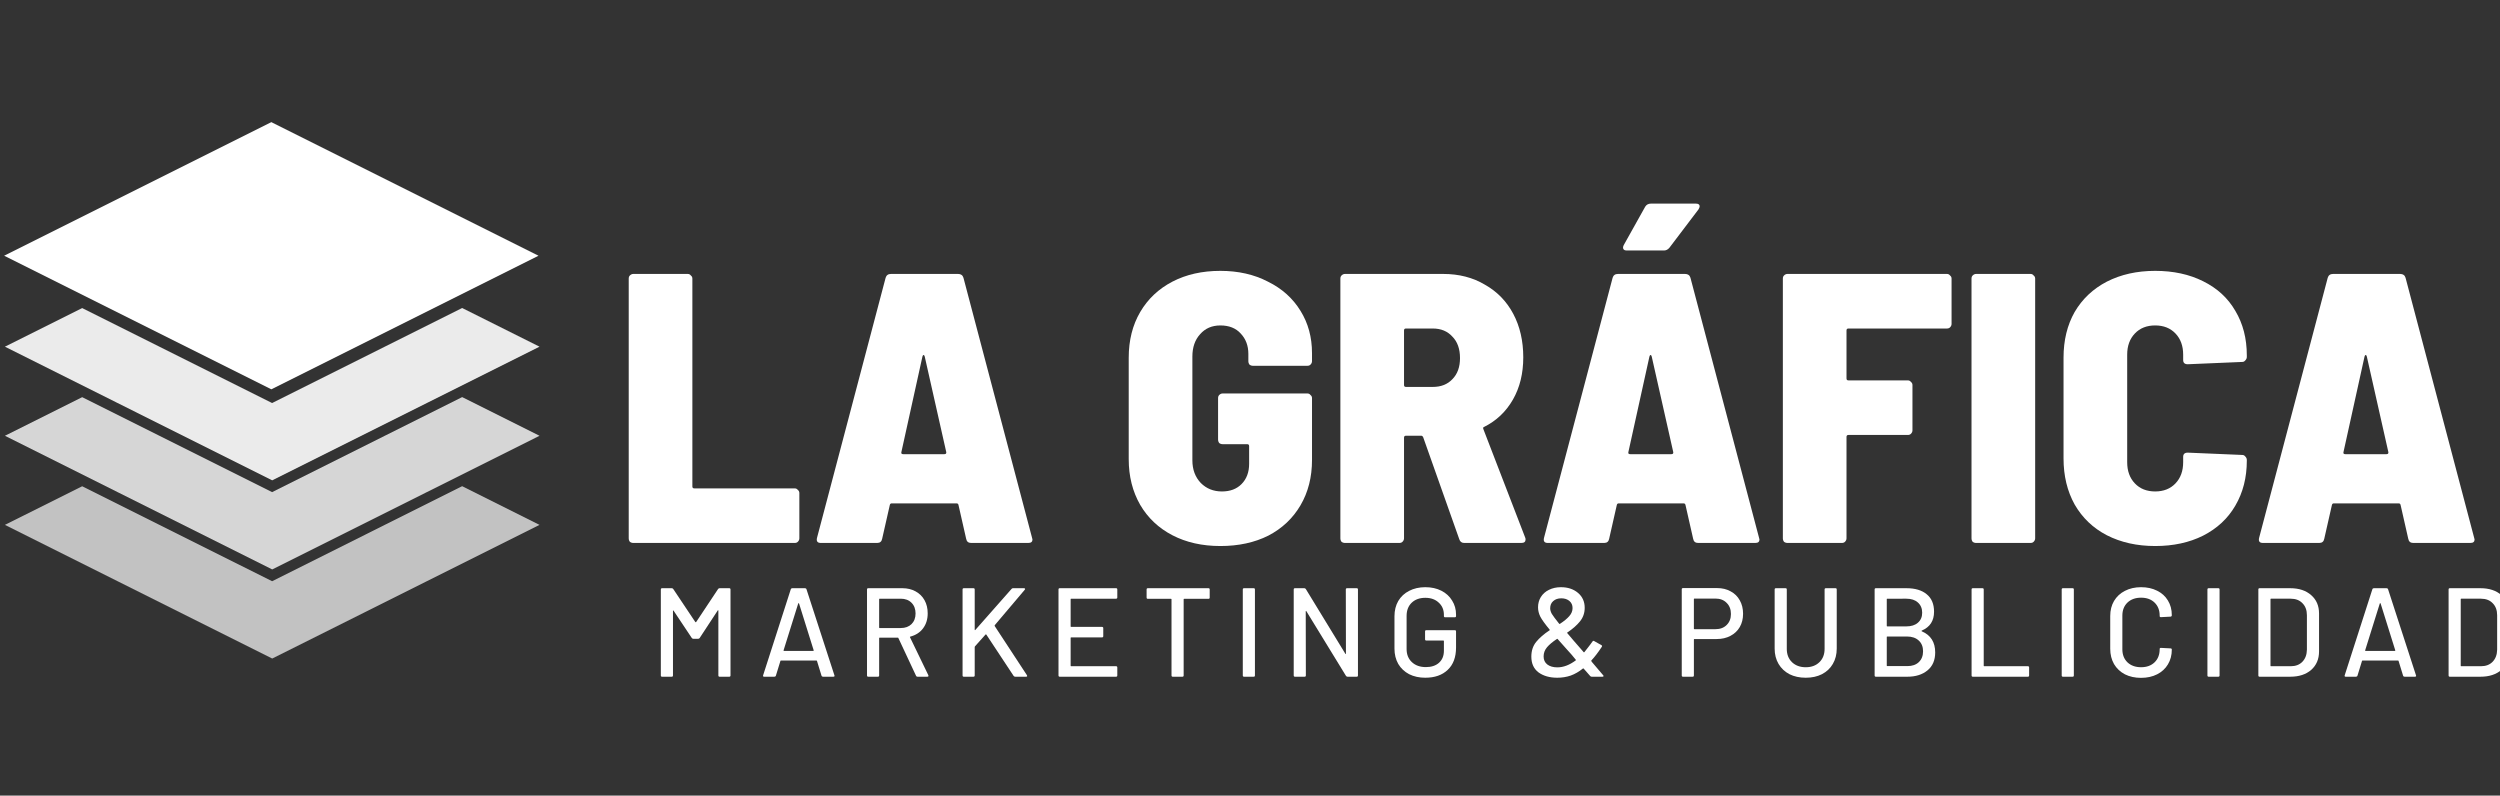 <?xml version="1.0" encoding="UTF-8" standalone="no"?>
<!-- Created with Inkscape (http://www.inkscape.org/) -->

<svg
   xmlns:dc="http://purl.org/dc/elements/1.1/"
   xmlns:cc="http://creativecommons.org/ns#"
   xmlns:rdf="http://www.w3.org/1999/02/22-rdf-syntax-ns#"
   xmlns:svg="http://www.w3.org/2000/svg"
   xmlns="http://www.w3.org/2000/svg"
   xmlns:sodipodi="http://sodipodi.sourceforge.net/DTD/sodipodi-0.dtd"
   xmlns:inkscape="http://www.inkscape.org/namespaces/inkscape"
   width="33.256mm"
   height="10.583mm"
   viewBox="0 0 33.256 10.583"
   version="1.1"
   id="svg7949"
   inkscape:version="0.92.5 (2060ec1f9f, 2020-04-08)"
   sodipodi:docname="brand_white.svg">
  <rect x="0" y="0" width="33.256" height="10.583" fill="#333333" stroke="none"/>
  <defs
     id="defs7943" />
  <sodipodi:namedview
     id="base"
     pagecolor="#ffffff"
     bordercolor="#666666"
     borderopacity="1.0"
     inkscape:pageopacity="0.0"
     inkscape:pageshadow="2"
     inkscape:zoom="3.959798"
     inkscape:cx="-16.193497"
     inkscape:cy="-1.2588601"
     inkscape:document-units="mm"
     inkscape:current-layer="g74"
     showgrid="false"
     fit-margin-top="0"
     fit-margin-left="0"
     fit-margin-right="0"
     fit-margin-bottom="0"
     inkscape:window-width="1920"
     inkscape:window-height="987"
     inkscape:window-x="1366"
     inkscape:window-y="0"
     inkscape:window-maximized="1" />
  <g
     inkscape:label="Capa 1"
     inkscape:groupmode="layer"
     id="layer1"
     transform="translate(-39.593,-74.986)">
    <g
       style="display:inline"
       id="g102178-7-7"
       transform="matrix(0.603,0,0,0.603,-59.547,-40.239)">
      <g
         aria-label="DEVELOPERS BUILD ASAP"
         style="font-style:normal;font-variant:normal;font-weight:bold;font-stretch:normal;font-size:2.394px;line-height:1.25;font-family:Altis-Bold;-inkscape-font-specification:'Altis-Bold, Bold';font-variant-ligatures:normal;font-variant-caps:normal;font-variant-numeric:normal;font-feature-settings:normal;text-align:start;writing-mode:lr-tb;text-anchor:start;display:inline;opacity:1;fill:#666666;fill-opacity:1;fill-rule:evenodd;stroke:#ff0001;stroke-width:0.026;stroke-linecap:butt;stroke-miterlimit:10;stroke-dasharray:none;stroke-dashoffset:0;stroke-opacity:1;paint-order:normal"
         id="text2166-3-7-9-3-6-0-1-2-4-5-8-3-7-2-9-2-4-5-9-4">
        <g
           id="g74"
           transform="matrix(1.323,0,0,1.323,-53.156,-67.455)">
          <g
             id="g1693"
             transform="matrix(0.3,0,0,0.3,137.458,135.761)"
             style="stroke-width:0.086">
            <g
               id="flowRoot2743-0-5-6-7-66-8-6-5-5-6-2-9-1-8-4-8-6"
               style="font-style:normal;font-variant:normal;font-weight:normal;font-stretch:normal;font-size:48px;line-height:1.25;font-family:sans-serif;-inkscape-font-specification:'sans-serif, Normal';font-variant-ligatures:normal;font-variant-caps:normal;font-variant-numeric:normal;font-feature-settings:normal;text-align:justify;letter-spacing:0px;word-spacing:0px;writing-mode:lr-tb;text-anchor:start;display:inline;opacity:1;vector-effect:none;fill:#ffffff;fill-opacity:1;stroke:none;stroke-width:1.881;stroke-linecap:round;stroke-linejoin:round;stroke-miterlimit:4;stroke-dasharray:none;stroke-dashoffset:0;stroke-opacity:1;paint-order:normal"
               transform="matrix(0.444,0,0,0.445,2580.442,2494.196)"
               aria-label="LA GRÁFICA">
              <path
                 id="path6421"
                 style="font-style:normal;font-variant:normal;font-weight:800;font-stretch:semi-condensed;font-family:'Barlow Semi Condensed';-inkscape-font-specification:'Barlow Semi Condensed, Ultra-Bold Semi-Condensed';text-align:justify;text-anchor:start;fill:#ffffff;fill-opacity:1;stroke-width:1.152"
                 d="m -5529.883,-5090.232 q -0.24,0 -0.432,-0.144 -0.144,-0.192 -0.144,-0.432 v -32.448 q 0,-0.24 0.144,-0.384 0.192,-0.192 0.432,-0.192 h 6.816 q 0.24,0 0.384,0.192 0.192,0.144 0.192,0.384 v 25.968 q 0,0.24 0.24,0.24 h 12.576 q 0.24,0 0.384,0.192 0.192,0.144 0.192,0.384 v 5.664 q 0,0.24 -0.192,0.432 -0.144,0.144 -0.384,0.144 z"
                 inkscape:connector-curvature="0" />
              <path
                 id="path6423"
                 style="font-style:normal;font-variant:normal;font-weight:800;font-stretch:semi-condensed;font-family:'Barlow Semi Condensed';-inkscape-font-specification:'Barlow Semi Condensed, Ultra-Bold Semi-Condensed';text-align:justify;text-anchor:start;fill:#ffffff;fill-opacity:1;stroke-width:1.152"
                 d="m -5487.595,-5090.232 q -0.528,0 -0.624,-0.528 l -0.96,-4.224 q -0.048,-0.192 -0.24,-0.192 h -8.112 q -0.192,0 -0.24,0.192 l -0.96,4.224 q -0.096,0.528 -0.624,0.528 h -7.056 q -0.624,0 -0.48,-0.624 l 8.592,-32.496 q 0.144,-0.48 0.672,-0.48 h 8.4 q 0.528,0 0.672,0.48 l 8.592,32.496 0.048,0.192 q 0,0.432 -0.528,0.432 z m -8.736,-11.328 q -0.048,0.24 0.24,0.24 h 5.136 q 0.096,0 0.192,-0.048 0.096,-0.096 0.048,-0.24 l -2.688,-11.904 q -0.048,-0.192 -0.144,-0.192 -0.096,0 -0.144,0.192 z"
                 inkscape:connector-curvature="0" />
              <path
                 id="path6425"
                 style="font-style:normal;font-variant:normal;font-weight:800;font-stretch:semi-condensed;font-family:'Barlow Semi Condensed';-inkscape-font-specification:'Barlow Semi Condensed, Ultra-Bold Semi-Condensed';text-align:justify;text-anchor:start;fill:#ffffff;fill-opacity:1;stroke-width:1.152"
                 d="m -5456.395,-5089.848 q -3.408,0 -6,-1.344 -2.592,-1.344 -4.032,-3.792 -1.44,-2.496 -1.44,-5.712 v -12.672 q 0,-3.264 1.44,-5.712 1.44,-2.448 4.032,-3.792 2.592,-1.344 6,-1.344 3.36,0 5.952,1.344 2.64,1.296 4.08,3.648 1.44,2.304 1.44,5.28 v 1.008 q 0,0.24 -0.192,0.432 -0.144,0.144 -0.384,0.144 h -6.816 q -0.24,0 -0.432,-0.144 -0.144,-0.192 -0.144,-0.432 v -0.912 q 0,-1.536 -0.96,-2.544 -0.912,-1.008 -2.544,-1.008 -1.584,0 -2.544,1.104 -0.96,1.056 -0.96,2.784 v 12.96 q 0,1.728 1.056,2.832 1.056,1.056 2.64,1.056 1.536,0 2.448,-0.912 0.96,-0.96 0.96,-2.544 v -2.208 q 0,-0.24 -0.24,-0.24 h -3.072 q -0.24,0 -0.432,-0.144 -0.144,-0.192 -0.144,-0.432 v -5.184 q 0,-0.24 0.144,-0.384 0.192,-0.192 0.432,-0.192 h 10.608 q 0.24,0 0.384,0.192 0.192,0.144 0.192,0.384 v 7.728 q 0,3.216 -1.44,5.664 -1.44,2.448 -4.032,3.792 -2.592,1.296 -6,1.296 z"
                 inkscape:connector-curvature="0" />
              <path
                 id="path6427"
                 style="font-style:normal;font-variant:normal;font-weight:800;font-stretch:semi-condensed;font-family:'Barlow Semi Condensed';-inkscape-font-specification:'Barlow Semi Condensed, Ultra-Bold Semi-Condensed';text-align:justify;text-anchor:start;fill:#ffffff;fill-opacity:1;stroke-width:1.152"
                 d="m -5425.867,-5090.232 q -0.48,0 -0.624,-0.48 l -4.512,-12.72 q -0.096,-0.192 -0.24,-0.192 h -1.92 q -0.24,0 -0.24,0.24 v 12.576 q 0,0.24 -0.192,0.432 -0.144,0.144 -0.384,0.144 h -6.816 q -0.24,0 -0.432,-0.144 -0.144,-0.192 -0.144,-0.432 v -32.448 q 0,-0.24 0.144,-0.384 0.192,-0.192 0.432,-0.192 h 12.288 q 2.976,0 5.232,1.344 2.304,1.296 3.552,3.648 1.248,2.352 1.248,5.424 0,3.024 -1.296,5.28 -1.296,2.256 -3.6,3.408 -0.192,0.048 -0.096,0.288 l 5.232,13.536 q 0.048,0.096 0.048,0.24 0,0.432 -0.528,0.432 z m -7.296,-26.784 q -0.24,0 -0.24,0.24 v 6.816 q 0,0.24 0.24,0.24 h 3.36 q 1.536,0 2.448,-0.96 0.96,-0.96 0.96,-2.64 0,-1.728 -0.96,-2.688 -0.912,-1.008 -2.448,-1.008 z"
                 inkscape:connector-curvature="0" />
              <path
                 id="path6429"
                 style="font-style:normal;font-variant:normal;font-weight:800;font-stretch:semi-condensed;font-family:'Barlow Semi Condensed';-inkscape-font-specification:'Barlow Semi Condensed, Ultra-Bold Semi-Condensed';text-align:justify;text-anchor:start;fill:#ffffff;fill-opacity:1;stroke-width:1.152"
                 d="m -5396.587,-5090.232 q -0.528,0 -0.624,-0.528 l -0.96,-4.224 q -0.048,-0.192 -0.24,-0.192 h -8.112 q -0.192,0 -0.24,0.192 l -0.96,4.224 q -0.096,0.528 -0.624,0.528 h -7.056 q -0.624,0 -0.48,-0.624 l 8.592,-32.496 q 0.144,-0.48 0.672,-0.48 h 8.4 q 0.528,0 0.672,0.48 l 8.592,32.496 0.048,0.192 q 0,0.432 -0.528,0.432 z m -8.736,-11.328 q -0.048,0.24 0.24,0.24 h 5.136 q 0.096,0 0.192,-0.048 0.096,-0.096 0.048,-0.24 l -2.688,-11.904 q -0.048,-0.192 -0.144,-0.192 -0.096,0 -0.144,0.192 z m -0.192,-25.2 q -0.336,0 -0.432,-0.192 -0.096,-0.192 0.048,-0.48 l 2.688,-4.8 q 0.24,-0.384 0.72,-0.384 h 5.616 q 0.48,0 0.48,0.336 0,0.144 -0.144,0.384 l -3.648,4.8 q -0.288,0.336 -0.672,0.336 z"
                 inkscape:connector-curvature="0" />
              <path
                 id="path6431"
                 style="font-style:normal;font-variant:normal;font-weight:800;font-stretch:semi-condensed;font-family:'Barlow Semi Condensed';-inkscape-font-specification:'Barlow Semi Condensed, Ultra-Bold Semi-Condensed';text-align:justify;text-anchor:start;fill:#ffffff;fill-opacity:1;stroke-width:1.152"
                 d="m -5364.859,-5117.592 q 0,0.24 -0.192,0.432 -0.144,0.144 -0.384,0.144 h -12.336 q -0.24,0 -0.24,0.24 v 6 q 0,0.24 0.24,0.24 h 7.44 q 0.24,0 0.384,0.192 0.192,0.144 0.192,0.384 v 5.664 q 0,0.24 -0.192,0.432 -0.144,0.144 -0.384,0.144 h -7.44 q -0.24,0 -0.24,0.24 v 12.672 q 0,0.24 -0.192,0.432 -0.144,0.144 -0.384,0.144 h -6.816 q -0.24,0 -0.432,-0.144 -0.144,-0.192 -0.144,-0.432 v -32.448 q 0,-0.24 0.144,-0.384 0.192,-0.192 0.432,-0.192 h 19.968 q 0.24,0 0.384,0.192 0.192,0.144 0.192,0.384 z"
                 inkscape:connector-curvature="0" />
              <path
                 id="path6433"
                 style="font-style:normal;font-variant:normal;font-weight:800;font-stretch:semi-condensed;font-family:'Barlow Semi Condensed';-inkscape-font-specification:'Barlow Semi Condensed, Ultra-Bold Semi-Condensed';text-align:justify;text-anchor:start;fill:#ffffff;fill-opacity:1;stroke-width:1.152"
                 d="m -5361.787,-5090.232 q -0.24,0 -0.432,-0.144 -0.144,-0.192 -0.144,-0.432 v -32.448 q 0,-0.24 0.144,-0.384 0.192,-0.192 0.432,-0.192 h 6.816 q 0.24,0 0.384,0.192 0.192,0.144 0.192,0.384 v 32.448 q 0,0.24 -0.192,0.432 -0.144,0.144 -0.384,0.144 z"
                 inkscape:connector-curvature="0" />
              <path
                 id="path6435"
                 style="font-style:normal;font-variant:normal;font-weight:800;font-stretch:semi-condensed;font-family:'Barlow Semi Condensed';-inkscape-font-specification:'Barlow Semi Condensed, Ultra-Bold Semi-Condensed';text-align:justify;text-anchor:start;fill:#ffffff;fill-opacity:1;stroke-width:1.152"
                 d="m -5339.371,-5089.848 q -3.408,0 -6.048,-1.344 -2.592,-1.344 -4.032,-3.84 -1.392,-2.496 -1.392,-5.76 v -12.576 q 0,-3.264 1.392,-5.712 1.44,-2.448 4.032,-3.792 2.64,-1.344 6.048,-1.344 3.408,0 6,1.296 2.64,1.296 4.032,3.696 1.44,2.4 1.44,5.568 v 0.192 q 0,0.24 -0.192,0.432 -0.144,0.192 -0.384,0.192 l -6.816,0.288 q -0.576,0 -0.576,-0.528 v -0.672 q 0,-1.632 -0.96,-2.64 -0.96,-1.008 -2.544,-1.008 -1.584,0 -2.544,1.008 -0.96,1.008 -0.96,2.64 v 13.44 q 0,1.632 0.96,2.64 0.96,1.008 2.544,1.008 1.584,0 2.544,-1.008 0.96,-1.008 0.96,-2.64 v -0.672 q 0,-0.528 0.576,-0.528 l 6.816,0.288 q 0.24,0 0.384,0.192 0.192,0.192 0.192,0.432 v 0.096 q 0,3.168 -1.44,5.616 -1.392,2.4 -4.032,3.744 -2.592,1.296 -6,1.296 z"
                 inkscape:connector-curvature="0" />
              <path
                 id="path6437"
                 style="font-style:normal;font-variant:normal;font-weight:800;font-stretch:semi-condensed;font-family:'Barlow Semi Condensed';-inkscape-font-specification:'Barlow Semi Condensed, Ultra-Bold Semi-Condensed';text-align:justify;text-anchor:start;fill:#ffffff;fill-opacity:1;stroke-width:1.152"
                 d="m -5307.067,-5090.232 q -0.528,0 -0.624,-0.528 l -0.96,-4.224 q -0.048,-0.192 -0.24,-0.192 h -8.112 q -0.192,0 -0.24,0.192 l -0.96,4.224 q -0.096,0.528 -0.624,0.528 h -7.056 q -0.624,0 -0.48,-0.624 l 8.592,-32.496 q 0.144,-0.48 0.672,-0.48 h 8.4 q 0.528,0 0.672,0.48 l 8.592,32.496 0.048,0.192 q 0,0.432 -0.528,0.432 z m -8.736,-11.328 q -0.048,0.24 0.24,0.24 h 5.136 q 0.096,0 0.192,-0.048 0.096,-0.096 0.048,-0.24 l -2.688,-11.904 q -0.048,-0.192 -0.144,-0.192 -0.096,0 -0.144,0.192 z"
                 inkscape:connector-curvature="0" />
            </g>
            <g
               id="flowRoot1365-7-1-9-7-4-7-7-5-7-5"
               style="font-style:normal;font-variant:normal;font-weight:normal;font-stretch:normal;font-size:28px;line-height:1.25;font-family:sans-serif;-inkscape-font-specification:'sans-serif, Normal';font-variant-ligatures:normal;font-variant-caps:normal;font-variant-numeric:normal;font-feature-settings:normal;text-align:start;letter-spacing:0px;word-spacing:0px;writing-mode:lr-tb;text-anchor:start;display:inline;opacity:1;vector-effect:none;fill:#ffffff;fill-opacity:1;stroke:none;stroke-width:3.327;stroke-linecap:round;stroke-linejoin:round;stroke-miterlimit:4;stroke-dasharray:none;stroke-dashoffset:0;stroke-opacity:1;paint-order:normal"
               transform="matrix(0.251,0,0,0.251,353.662,34.425)"
               aria-label="MARKETING &amp; PUBLICIDAD">
              <path
                 id="path6380"
                 style="font-style:normal;font-variant:normal;font-weight:500;font-stretch:normal;font-family:Barlow;-inkscape-font-specification:'Barlow Medium';letter-spacing:3.997px;fill:#ffffff;stroke-width:3.327"
                 d="m -891.532,785.56 q 0.14,-0.168 0.336,-0.168 h 2.128 q 0.28,0 0.28,0.28 v 19.04 q 0,0.28 -0.28,0.28 h -2.128 q -0.28,0 -0.28,-0.28 v -14.336 q 0,-0.084 -0.056,-0.112 -0.056,-0.028 -0.084,0.056 l -4.004,6.104 q -0.112,0.168 -0.336,0.168 h -1.064 q -0.196,0 -0.336,-0.168 l -4.032,-6.048 q -0.028,-0.084 -0.084,-0.056 -0.056,0.028 -0.056,0.112 v 14.28 q 0,0.28 -0.28,0.28 h -2.128 q -0.28,0 -0.28,-0.28 v -19.04 q 0,-0.28 0.28,-0.28 h 2.128 q 0.224,0 0.336,0.168 l 4.9,7.336 q 0.028,0.028 0.084,0.028 0.056,0 0.084,-0.028 z"
                 inkscape:connector-curvature="0" />
              <path
                 id="path6382"
                 style="font-style:normal;font-variant:normal;font-weight:500;font-stretch:normal;font-family:Barlow;-inkscape-font-specification:'Barlow Medium';letter-spacing:3.997px;fill:#ffffff;stroke-width:3.327"
                 d="m -868.299,804.992 q -0.252,0 -0.336,-0.224 l -1.008,-3.276 q -0.028,-0.084 -0.112,-0.084 h -7.868 q -0.084,0 -0.112,0.084 l -1.008,3.276 q -0.084,0.224 -0.336,0.224 h -2.268 q -0.308,0 -0.224,-0.308 l 6.132,-19.068 q 0.084,-0.224 0.336,-0.224 h 2.8 q 0.252,0 0.336,0.224 l 6.188,19.068 0.028,0.112 q 0,0.196 -0.252,0.196 z m -8.736,-5.852 q -0.028,0.056 0,0.112 0.056,0.028 0.112,0.028 h 6.44 q 0.056,0 0.084,-0.028 0.056,-0.056 0.028,-0.112 l -3.248,-10.388 q -0.028,-0.056 -0.084,-0.056 -0.056,0 -0.084,0.056 z"
                 inkscape:connector-curvature="0" />
              <path
                 id="path6384"
                 style="font-style:normal;font-variant:normal;font-weight:500;font-stretch:normal;font-family:Barlow;-inkscape-font-specification:'Barlow Medium';letter-spacing:3.997px;fill:#ffffff;stroke-width:3.327"
                 d="m -847.39,804.992 q -0.224,0 -0.308,-0.196 l -3.92,-8.372 q -0.028,-0.084 -0.112,-0.084 h -4.032 q -0.112,0 -0.112,0.112 v 8.26 q 0,0.28 -0.28,0.28 h -2.128 q -0.28,0 -0.28,-0.28 v -19.04 q 0,-0.28 0.28,-0.28 h 7.532 q 1.68,0 2.94,0.7 1.288,0.7 1.988,1.96 0.7,1.26 0.7,2.912 0,1.96 -1.036,3.332 -1.008,1.344 -2.828,1.82 -0.112,0.056 -0.056,0.14 l 4.06,8.4 q 0.028,0.056 0.028,0.14 0,0.196 -0.224,0.196 z m -8.372,-17.276 q -0.112,0 -0.112,0.112 v 6.272 q 0,0.112 0.112,0.112 h 4.676 q 1.484,0 2.38,-0.868 0.896,-0.896 0.896,-2.352 0,-1.484 -0.896,-2.38 -0.896,-0.896 -2.38,-0.896 z"
                 inkscape:connector-curvature="0" />
              <path
                 id="path6386"
                 style="font-style:normal;font-variant:normal;font-weight:500;font-stretch:normal;font-family:Barlow;-inkscape-font-specification:'Barlow Medium';letter-spacing:3.997px;fill:#ffffff;stroke-width:3.327"
                 d="m -837.121,804.992 q -0.28,0 -0.28,-0.28 v -19.04 q 0,-0.28 0.28,-0.28 h 2.128 q 0.28,0 0.28,0.28 v 8.932 q 0,0.056 0.056,0.084 0.056,0 0.084,-0.056 l 8.008,-9.072 q 0.112,-0.168 0.336,-0.168 h 2.436 q 0.168,0 0.224,0.112 0.056,0.084 -0.056,0.224 l -6.664,7.868 q -0.028,0.084 0,0.168 l 7.14,10.892 q 0.056,0.112 0.056,0.168 0,0.168 -0.224,0.168 h -2.436 q -0.196,0 -0.336,-0.168 l -6.048,-9.156 q -0.028,-0.056 -0.084,-0.056 -0.056,0 -0.084,0.028 l -2.352,2.632 q -0.056,0.112 -0.056,0.14 v 6.3 q 0,0.28 -0.28,0.28 z"
                 inkscape:connector-curvature="0" />
              <path
                 id="path6388"
                 style="font-style:normal;font-variant:normal;font-weight:500;font-stretch:normal;font-family:Barlow;-inkscape-font-specification:'Barlow Medium';letter-spacing:3.997px;fill:#ffffff;stroke-width:3.327"
                 d="m -803.137,787.436 q 0,0.28 -0.28,0.28 h -9.94 q -0.112,0 -0.112,0.112 v 6.02 q 0,0.112 0.112,0.112 h 6.832 q 0.28,0 0.28,0.28 v 1.764 q 0,0.28 -0.28,0.28 h -6.832 q -0.112,0 -0.112,0.112 v 6.16 q 0,0.112 0.112,0.112 h 9.94 q 0.28,0 0.28,0.28 v 1.764 q 0,0.28 -0.28,0.28 h -12.46 q -0.28,0 -0.28,-0.28 v -19.04 q 0,-0.28 0.28,-0.28 h 12.46 q 0.28,0 0.28,0.28 z"
                 inkscape:connector-curvature="0" />
              <path
                 id="path6390"
                 style="font-style:normal;font-variant:normal;font-weight:500;font-stretch:normal;font-family:Barlow;-inkscape-font-specification:'Barlow Medium';letter-spacing:3.997px;fill:#ffffff;stroke-width:3.327"
                 d="m -782.956,785.392 q 0.28,0 0.28,0.28 v 1.792 q 0,0.28 -0.28,0.28 h -5.376 q -0.112,0 -0.112,0.112 v 16.856 q 0,0.28 -0.28,0.28 h -2.128 q -0.28,0 -0.28,-0.28 v -16.856 q 0,-0.112 -0.112,-0.112 h -5.124 q -0.28,0 -0.28,-0.28 v -1.792 q 0,-0.28 0.28,-0.28 z"
                 inkscape:connector-curvature="0" />
              <path
                 id="path6392"
                 style="font-style:normal;font-variant:normal;font-weight:500;font-stretch:normal;font-family:Barlow;-inkscape-font-specification:'Barlow Medium';letter-spacing:3.997px;fill:#ffffff;stroke-width:3.327"
                 d="m -775.067,804.992 q -0.28,0 -0.28,-0.28 v -19.04 q 0,-0.28 0.28,-0.28 h 2.128 q 0.28,0 0.28,0.28 v 19.04 q 0,0.28 -0.28,0.28 z"
                 inkscape:connector-curvature="0" />
              <path
                 id="path6394"
                 style="font-style:normal;font-variant:normal;font-weight:500;font-stretch:normal;font-family:Barlow;-inkscape-font-specification:'Barlow Medium';letter-spacing:3.997px;fill:#ffffff;stroke-width:3.327"
                 d="m -752.534,785.672 q 0,-0.28 0.28,-0.28 h 2.128 q 0.28,0 0.28,0.28 v 19.04 q 0,0.28 -0.28,0.28 h -2.044 q -0.196,0 -0.336,-0.196 l -8.764,-14.308 q -0.028,-0.084 -0.084,-0.056 -0.056,0 -0.056,0.084 l 0.028,14.196 q 0,0.28 -0.28,0.28 h -2.128 q -0.28,0 -0.28,-0.28 v -19.04 q 0,-0.28 0.28,-0.28 h 2.072 q 0.196,0 0.336,0.196 l 8.736,14.308 q 0.028,0.084 0.084,0.084 0.056,-0.028 0.056,-0.112 z"
                 inkscape:connector-curvature="0" />
              <path
                 id="path6396"
                 style="font-style:normal;font-variant:normal;font-weight:500;font-stretch:normal;font-family:Barlow;-inkscape-font-specification:'Barlow Medium';letter-spacing:3.997px;fill:#ffffff;stroke-width:3.327"
                 d="m -734.929,805.216 q -2.016,0 -3.584,-0.784 -1.54,-0.812 -2.408,-2.268 -0.84,-1.484 -0.84,-3.388 v -7.168 q 0,-1.932 0.84,-3.388 0.868,-1.456 2.408,-2.24 1.568,-0.812 3.584,-0.812 2.016,0 3.556,0.784 1.54,0.784 2.38,2.184 0.868,1.372 0.868,3.108 v 0.308 q 0,0.28 -0.28,0.28 h -2.128 q -0.28,0 -0.28,-0.28 v -0.252 q 0,-1.68 -1.148,-2.716 -1.12,-1.064 -2.968,-1.064 -1.876,0 -3.024,1.092 -1.12,1.092 -1.12,2.912 v 7.336 q 0,1.82 1.176,2.912 1.176,1.092 3.08,1.092 1.848,0 2.912,-0.952 1.092,-0.98 1.092,-2.66 v -2.156 q 0,-0.112 -0.112,-0.112 h -3.78 q -0.28,0 -0.28,-0.28 v -1.736 q 0,-0.28 0.28,-0.28 h 6.3 q 0.28,0 0.28,0.28 v 3.556 q 0,3.22 -1.848,4.956 -1.82,1.736 -4.956,1.736 z"
                 inkscape:connector-curvature="0" />
              <path
                 id="path6398"
                 style="font-style:normal;font-variant:normal;font-weight:500;font-stretch:normal;font-family:Barlow;-inkscape-font-specification:'Barlow Medium';letter-spacing:3.997px;fill:#ffffff;stroke-width:3.327"
                 d="m -695.548,804.656 q 0.084,0.084 0.084,0.168 0,0.168 -0.224,0.168 h -2.408 q -0.196,0 -0.336,-0.168 l -1.428,-1.624 q -0.056,-0.084 -0.168,-0.028 -1.316,1.064 -2.716,1.568 -1.4,0.476 -2.968,0.476 -2.52,0 -4.144,-1.176 -1.596,-1.204 -1.596,-3.5 0,-1.932 1.064,-3.248 1.092,-1.344 2.968,-2.576 0.112,-0.056 0.028,-0.14 -1.568,-1.904 -2.072,-2.884 -0.504,-1.008 -0.504,-2.072 0,-1.26 0.616,-2.268 0.644,-1.036 1.792,-1.596 1.176,-0.588 2.66,-0.588 2.296,0 3.78,1.26 1.484,1.26 1.484,3.304 0,1.708 -1.036,2.996 -1.008,1.26 -2.8,2.464 -0.112,0.028 -0.028,0.14 1.064,1.288 3.5,4.06 l 0.112,0.14 q 0.028,0.056 0.084,0.056 0.056,0 0.084,-0.028 1.232,-1.54 1.82,-2.38 0.14,-0.224 0.364,-0.084 l 1.596,0.896 q 0.252,0.14 0.084,0.392 -1.232,1.876 -2.324,3.024 v 0.056 q 0,0.056 0.084,0.196 0.98,1.176 2.548,2.996 z m -9.268,-17.024 q -1.12,0 -1.792,0.616 -0.672,0.588 -0.672,1.596 0,0.56 0.364,1.232 0.392,0.644 1.624,2.184 0.084,0.084 0.168,0.028 1.372,-0.896 2.072,-1.708 0.728,-0.812 0.728,-1.792 0,-0.98 -0.7,-1.568 -0.7,-0.588 -1.792,-0.588 z m -0.868,15.288 q 1.988,0 4.06,-1.54 0.084,-0.084 0,-0.168 l -0.952,-1.148 q -0.84,-0.952 -1.008,-1.12 l -2.044,-2.296 q -0.028,-0.084 -0.14,-0.028 -1.456,0.952 -2.212,1.848 -0.756,0.896 -0.756,2.044 0,1.12 0.812,1.764 0.84,0.644 2.24,0.644 z"
                 inkscape:connector-curvature="0" />
              <path
                 id="path6400"
                 style="font-style:normal;font-variant:normal;font-weight:500;font-stretch:normal;font-family:Barlow;-inkscape-font-specification:'Barlow Medium';letter-spacing:3.997px;fill:#ffffff;stroke-width:3.327"
                 d="m -670.306,785.364 q 1.708,0 2.996,0.728 1.316,0.7 2.016,1.988 0.728,1.288 0.728,2.968 0,1.68 -0.728,2.94 -0.728,1.26 -2.072,1.96 -1.316,0.7 -3.052,0.7 h -4.928 q -0.112,0 -0.112,0.112 v 7.952 q 0,0.28 -0.28,0.28 h -2.128 q -0.28,0 -0.28,-0.28 v -19.068 q 0,-0.28 0.28,-0.28 z m -0.364,9.1 q 1.54,0 2.464,-0.924 0.952,-0.924 0.952,-2.436 0,-1.54 -0.952,-2.464 -0.924,-0.952 -2.464,-0.952 h -4.676 q -0.112,0 -0.112,0.112 v 6.552 q 0,0.112 0.112,0.112 z"
                 inkscape:connector-curvature="0" />
              <path
                 id="path6402"
                 style="font-style:normal;font-variant:normal;font-weight:500;font-stretch:normal;font-family:Barlow;-inkscape-font-specification:'Barlow Medium';letter-spacing:3.997px;fill:#ffffff;stroke-width:3.327"
                 d="m -650.685,805.216 q -2.044,0 -3.612,-0.784 -1.54,-0.812 -2.408,-2.268 -0.868,-1.484 -0.868,-3.388 v -13.104 q 0,-0.28 0.28,-0.28 h 2.128 q 0.28,0 0.28,0.28 v 13.16 q 0,1.82 1.148,2.94 1.176,1.12 3.052,1.12 1.876,0 3.024,-1.12 1.148,-1.12 1.148,-2.94 v -13.16 q 0,-0.28 0.28,-0.28 h 2.128 q 0.28,0 0.28,0.28 v 13.104 q 0,1.904 -0.868,3.388 -0.84,1.456 -2.408,2.268 -1.54,0.784 -3.584,0.784 z"
                 inkscape:connector-curvature="0" />
              <path
                 id="path6404"
                 style="font-style:normal;font-variant:normal;font-weight:500;font-stretch:normal;font-family:Barlow;-inkscape-font-specification:'Barlow Medium';letter-spacing:3.997px;fill:#ffffff;stroke-width:3.327"
                 d="m -624.989,794.772 q -0.14,0.084 0,0.168 2.968,1.26 2.968,4.676 0,2.576 -1.708,3.976 -1.708,1.4 -4.452,1.4 h -6.972 q -0.28,0 -0.28,-0.28 v -19.04 q 0,-0.28 0.28,-0.28 h 6.748 q 2.912,0 4.508,1.344 1.624,1.316 1.624,3.864 0,3.024 -2.716,4.172 z m -7.644,-7.056 q -0.112,0 -0.112,0.112 v 5.908 q 0,0.112 0.112,0.112 h 4.228 q 1.624,0 2.548,-0.812 0.952,-0.812 0.952,-2.212 0,-1.428 -0.952,-2.268 -0.924,-0.84 -2.548,-0.84 z m 4.452,14.924 q 1.596,0 2.52,-0.868 0.952,-0.896 0.952,-2.408 0,-1.512 -0.952,-2.38 -0.952,-0.896 -2.604,-0.896 h -4.368 q -0.112,0 -0.112,0.112 v 6.328 q 0,0.112 0.112,0.112 z"
                 inkscape:connector-curvature="0" />
              <path
                 id="path6406"
                 style="font-style:normal;font-variant:normal;font-weight:500;font-stretch:normal;font-family:Barlow;-inkscape-font-specification:'Barlow Medium';letter-spacing:3.997px;fill:#ffffff;stroke-width:3.327"
                 d="m -613.684,804.992 q -0.28,0 -0.28,-0.28 v -19.04 q 0,-0.28 0.28,-0.28 h 2.128 q 0.28,0 0.28,0.28 v 16.884 q 0,0.112 0.112,0.112 h 9.66 q 0.28,0 0.28,0.28 v 1.764 q 0,0.28 -0.28,0.28 z"
                 inkscape:connector-curvature="0" />
              <path
                 id="path6408"
                 style="font-style:normal;font-variant:normal;font-weight:500;font-stretch:normal;font-family:Barlow;-inkscape-font-specification:'Barlow Medium';letter-spacing:3.997px;fill:#ffffff;stroke-width:3.327"
                 d="m -593.727,804.992 q -0.28,0 -0.28,-0.28 v -19.04 q 0,-0.28 0.28,-0.28 h 2.128 q 0.28,0 0.28,0.28 v 19.04 q 0,0.28 -0.28,0.28 z"
                 inkscape:connector-curvature="0" />
              <path
                 id="path6410"
                 style="font-style:normal;font-variant:normal;font-weight:500;font-stretch:normal;font-family:Barlow;-inkscape-font-specification:'Barlow Medium';letter-spacing:3.997px;fill:#ffffff;stroke-width:3.327"
                 d="m -576.43,805.244 q -2.016,0 -3.584,-0.784 -1.54,-0.812 -2.408,-2.268 -0.84,-1.484 -0.84,-3.388 v -7.252 q 0,-1.904 0.84,-3.332 0.868,-1.456 2.408,-2.24 1.568,-0.812 3.584,-0.812 2.016,0 3.556,0.784 1.54,0.756 2.38,2.156 0.868,1.4 0.868,3.248 v 0.028 q 0,0.14 -0.084,0.224 -0.084,0.084 -0.196,0.084 l -2.128,0.112 q -0.28,0 -0.28,-0.252 v -0.084 q 0,-1.792 -1.12,-2.884 -1.12,-1.092 -2.996,-1.092 -1.876,0 -3.024,1.092 -1.12,1.092 -1.12,2.884 v 7.448 q 0,1.792 1.12,2.884 1.148,1.092 3.024,1.092 1.876,0 2.996,-1.092 1.12,-1.092 1.12,-2.884 v -0.056 q 0,-0.252 0.28,-0.252 l 2.128,0.112 q 0.28,0 0.28,0.28 0,1.848 -0.868,3.276 -0.84,1.4 -2.38,2.184 -1.54,0.784 -3.556,0.784 z"
                 inkscape:connector-curvature="0" />
              <path
                 id="path6412"
                 style="font-style:normal;font-variant:normal;font-weight:500;font-stretch:normal;font-family:Barlow;-inkscape-font-specification:'Barlow Medium';letter-spacing:3.997px;fill:#ffffff;stroke-width:3.327"
                 d="m -561.458,804.992 q -0.28,0 -0.28,-0.28 v -19.04 q 0,-0.28 0.28,-0.28 h 2.128 q 0.28,0 0.28,0.28 v 19.04 q 0,0.28 -0.28,0.28 z"
                 inkscape:connector-curvature="0" />
              <path
                 id="path6414"
                 style="font-style:normal;font-variant:normal;font-weight:500;font-stretch:normal;font-family:Barlow;-inkscape-font-specification:'Barlow Medium';letter-spacing:3.997px;fill:#ffffff;stroke-width:3.327"
                 d="m -550.181,804.992 q -0.28,0 -0.28,-0.28 v -19.04 q 0,-0.28 0.28,-0.28 h 6.776 q 2.912,0 4.648,1.54 1.736,1.512 1.736,4.06 v 8.4 q 0,2.548 -1.736,4.088 -1.736,1.512 -4.648,1.512 z m 2.408,-2.436 q 0,0.112 0.112,0.112 h 4.368 q 1.624,0 2.576,-0.98 0.98,-1.008 1.008,-2.688 v -7.616 q 0,-1.68 -0.98,-2.66 -0.952,-1.008 -2.604,-1.008 h -4.368 q -0.112,0 -0.112,0.112 z"
                 inkscape:connector-curvature="0" />
              <path
                 id="path6416"
                 style="font-style:normal;font-variant:normal;font-weight:500;font-stretch:normal;font-family:Barlow;-inkscape-font-specification:'Barlow Medium';letter-spacing:3.997px;fill:#ffffff;stroke-width:3.327"
                 d="m -518.072,804.992 q -0.252,0 -0.336,-0.224 l -1.008,-3.276 q -0.028,-0.084 -0.112,-0.084 h -7.868 q -0.084,0 -0.112,0.084 l -1.008,3.276 q -0.084,0.224 -0.336,0.224 h -2.268 q -0.308,0 -0.224,-0.308 l 6.132,-19.068 q 0.084,-0.224 0.336,-0.224 h 2.8 q 0.252,0 0.336,0.224 l 6.188,19.068 0.028,0.112 q 0,0.196 -0.252,0.196 z m -8.736,-5.852 q -0.028,0.056 0,0.112 0.056,0.028 0.112,0.028 h 6.44 q 0.056,0 0.084,-0.028 0.056,-0.056 0.028,-0.112 l -3.248,-10.388 q -0.028,-0.056 -0.084,-0.056 -0.056,0 -0.084,0.056 z"
                 inkscape:connector-curvature="0" />
              <path
                 id="path6418"
                 style="font-style:normal;font-variant:normal;font-weight:500;font-stretch:normal;font-family:Barlow;-inkscape-font-specification:'Barlow Medium';letter-spacing:3.997px;fill:#ffffff;stroke-width:3.327"
                 d="m -508.055,804.992 q -0.28,0 -0.28,-0.28 v -19.04 q 0,-0.28 0.28,-0.28 h 6.776 q 2.912,0 4.648,1.54 1.736,1.512 1.736,4.06 v 8.4 q 0,2.548 -1.736,4.088 -1.736,1.512 -4.648,1.512 z m 2.408,-2.436 q 0,0.112 0.112,0.112 h 4.368 q 1.624,0 2.576,-0.98 0.98,-1.008 1.008,-2.688 v -7.616 q 0,-1.68 -0.98,-2.66 -0.952,-1.008 -2.604,-1.008 h -4.368 q -0.112,0 -0.112,0.112 z"
                 inkscape:connector-curvature="0" />
            </g>
            <path
               inkscape:connector-curvature="0"
               id="path3585"
               d="m 94.541,215.988 -4.295,2.146 14.857,7.429 14.857,-7.429 -4.3,-2.15 -10.563,5.282 z"
               style="display:inline;opacity:1;fill:#ffffff;fill-opacity:0.9;fill-rule:evenodd;stroke:none;stroke-width:0.418;stroke-linecap:butt;stroke-linejoin:round;stroke-miterlimit:4;stroke-dasharray:none;stroke-dashoffset:0;stroke-opacity:1;paint-order:markers fill stroke" />
            <path
               inkscape:connector-curvature="0"
               id="path3585-2"
               d="m 94.541,220.94 -4.295,2.146 14.857,7.429 14.857,-7.429 -4.3,-2.15 -10.563,5.282 z"
               style="display:inline;opacity:1;fill:#ffffff;fill-opacity:0.8;fill-rule:evenodd;stroke:none;stroke-width:0.418;stroke-linecap:butt;stroke-linejoin:round;stroke-miterlimit:4;stroke-dasharray:none;stroke-dashoffset:0;stroke-opacity:1;paint-order:markers fill stroke" />
            <path
               inkscape:connector-curvature="0"
               id="path3585-28"
               d="m 94.541,225.892 -4.295,2.146 14.857,7.429 14.857,-7.429 -4.3,-2.15 -10.563,5.282 z"
               style="display:inline;opacity:1;fill:#ffffff;fill-opacity:0.7;fill-rule:evenodd;stroke:none;stroke-width:0.418;stroke-linecap:butt;stroke-linejoin:round;stroke-miterlimit:4;stroke-dasharray:none;stroke-dashoffset:0;stroke-opacity:1;paint-order:markers fill stroke" />
            <rect
               transform="matrix(0.894,0.447,-0.894,0.447,0,0)"
               ry="0"
               y="171.282"
               x="288.792"
               height="16.611"
               width="16.611"
               id="rect1549-50-6-6-3-2-3-9-7-9-6-9-2-1-9"
               style="display:inline;opacity:1;fill:#ffffff;fill-opacity:1;fill-rule:evenodd;stroke:none;stroke-width:0.467;stroke-linecap:butt;stroke-linejoin:round;stroke-miterlimit:4;stroke-dasharray:none;stroke-dashoffset:0;stroke-opacity:1;paint-order:markers fill stroke" />
          </g>
        </g>
      </g>
    </g>
  </g>
</svg>

